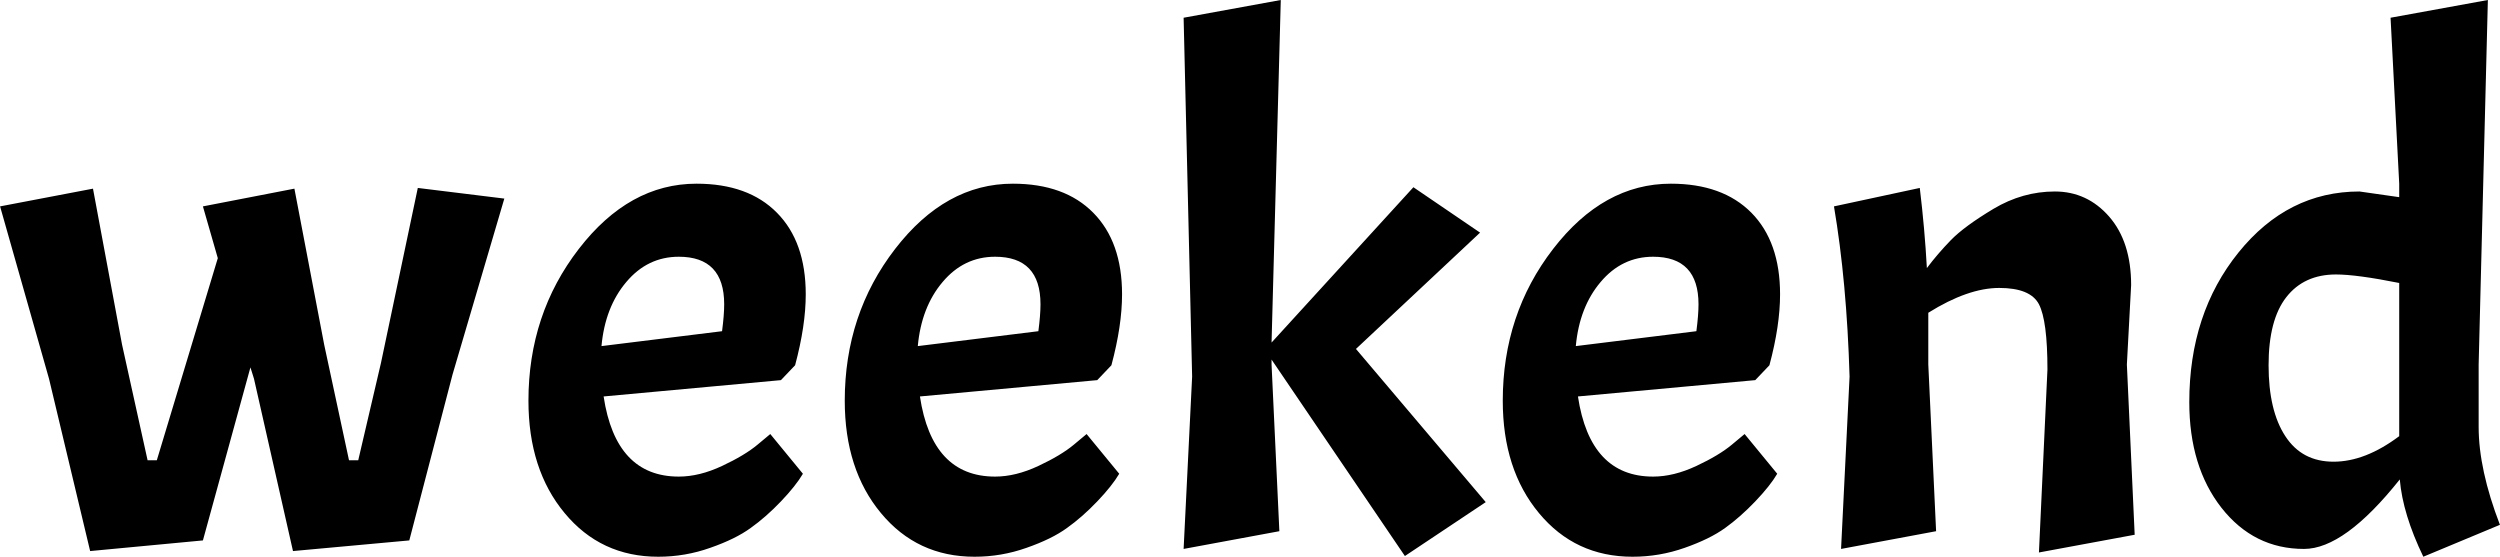 <svg xmlns="http://www.w3.org/2000/svg" viewBox="0 0 395.52 88.08" height="88.08" width="395.52"><g><svg viewBox="0 0 395.52 88.08" height="88.08" width="395.52"><g><svg viewBox="0 0 395.52 88.08" height="88.08" width="395.52"><g id="textblocktransform"><svg viewBox="0 0 395.52 88.08" height="88.08" width="395.52" id="textblock"><g><svg viewBox="0 0 395.52 88.08" height="88.08" width="395.52"><g transform="matrix(1,0,0,1,0,0)"><svg width="395.52" viewBox="0.6 -38.7 176.24 39.25" height="88.08" data-palette-color="#000000"><g class="wordmark-text-0" data-fill-palette-color="primary" id="text-0" fill="#000000"><path d="M23.45-14.4L25.2-6.25 25.85-6.25 27.45-13.1 30.05-25.45 36.15-24.7 32.5-12.3 29.45-0.6 21.25 0.15 18.5-12 18.25-12.8 14.9-0.6 6.95 0.15 4.05-12 0.6-24.15 7.15-25.4 9.2-14.4 11-6.25 11.65-6.25 15.95-20.5 14.9-24.15 21.35-25.4 23.45-14.4ZM48.45-5.1L48.45-5.1Q49.9-5.1 51.5-5.85 53.1-6.6 54-7.35L54-7.35 54.9-8.1 57.2-5.3Q56.7-4.45 55.65-3.35 54.6-2.25 53.52-1.48 52.45-0.7 50.67-0.08 48.9 0.55 47 0.55L47 0.55Q42.95 0.55 40.4-2.53 37.85-5.6 37.85-10.45L37.85-10.45Q37.85-16.55 41.4-21.15 44.95-25.75 49.7-25.75L49.7-25.75Q53.35-25.75 55.37-23.7 57.4-21.65 57.4-17.95L57.4-17.95Q57.4-15.75 56.65-12.95L56.65-12.95 55.65-11.9 43.15-10.75Q44-5.1 48.45-5.1ZM48.45-20.6L48.45-20.6Q46.25-20.6 44.75-18.82 43.25-17.05 43-14.3L43-14.3 51.5-15.35Q51.65-16.5 51.65-17.25L51.65-17.25Q51.65-20.6 48.45-20.6ZM70.75-5.1L70.75-5.1Q72.2-5.1 73.8-5.85 75.4-6.6 76.3-7.35L76.3-7.35 77.2-8.1 79.5-5.3Q79-4.45 77.95-3.35 76.9-2.25 75.82-1.48 74.75-0.7 72.97-0.08 71.2 0.55 69.3 0.55L69.3 0.55Q65.25 0.55 62.7-2.53 60.15-5.6 60.15-10.45L60.15-10.45Q60.15-16.55 63.7-21.15 67.25-25.75 72-25.75L72-25.75Q75.65-25.75 77.67-23.7 79.7-21.65 79.7-17.95L79.7-17.95Q79.7-15.75 78.95-12.95L78.95-12.95 77.95-11.9 65.45-10.75Q66.3-5.1 70.75-5.1ZM70.75-20.6L70.75-20.6Q68.55-20.6 67.05-18.82 65.55-17.05 65.3-14.3L65.3-14.3 73.8-15.35Q73.95-16.5 73.95-17.25L73.95-17.25Q73.95-20.6 70.75-20.6ZM105.34-3.3L99.64 0.5 90.24-13.35 90.24-13 90.79-1.25 84.04 0 84.64-12.15 84.04-37.45 90.89-38.7 90.24-14.55 100.24-25.5 104.94-22.3 96.19-14.1 105.34-3.3ZM117.14-5.1L117.14-5.1Q118.59-5.1 120.19-5.85 121.79-6.6 122.69-7.35L122.69-7.35 123.59-8.1 125.89-5.3Q125.39-4.45 124.34-3.35 123.29-2.25 122.22-1.48 121.14-0.7 119.37-0.08 117.59 0.55 115.69 0.55L115.69 0.55Q111.64 0.55 109.09-2.53 106.54-5.6 106.54-10.45L106.54-10.45Q106.54-16.55 110.09-21.15 113.64-25.75 118.39-25.75L118.39-25.75Q122.04-25.75 124.07-23.7 126.09-21.65 126.09-17.95L126.09-17.95Q126.09-15.75 125.34-12.95L125.34-12.95 124.34-11.9 111.84-10.75Q112.69-5.1 117.14-5.1ZM117.14-20.6L117.14-20.6Q114.94-20.6 113.44-18.82 111.94-17.05 111.69-14.3L111.69-14.3 120.19-15.35Q120.34-16.5 120.34-17.25L120.34-17.25Q120.34-20.6 117.14-20.6ZM144.94-12.65Q144.94-16.1 144.34-17.25 143.74-18.4 141.54-18.4 139.34-18.4 136.54-16.65L136.54-16.65 136.54-13 137.09-1.25 130.39 0 130.99-12.15Q130.79-18.85 129.89-24.15L129.89-24.15 135.94-25.45Q136.29-22.55 136.44-19.8L136.44-19.8Q137.19-20.8 138.14-21.78 139.09-22.75 141.14-23.98 143.19-25.2 145.46-25.2 147.74-25.2 149.29-23.43 150.84-21.65 150.84-18.6L150.84-18.6 150.54-13 151.09-1 144.34 0.25 144.94-12.65ZM169.78-4.9L169.78-4.9Q165.88 0 163.03 0L163.03 0Q159.49 0 157.21-2.9 154.94-5.8 154.94-10.35L154.94-10.35Q154.94-16.6 158.41-20.9 161.88-25.2 166.94-25.2L166.94-25.2 169.74-24.8 169.74-25.75 169.13-37.45 175.99-38.7 175.34-13 175.34-8.6Q175.34-5.6 176.84-1.7L176.84-1.7 171.44 0.55Q169.99-2.45 169.78-4.9ZM160.53-12.95Q160.53-9.75 161.71-7.95 162.88-6.15 165.11-6.15 167.34-6.15 169.74-7.95L169.74-7.95 169.74-18.75Q166.74-19.35 165.28-19.35L165.28-19.35Q163.03-19.35 161.78-17.75 160.53-16.15 160.53-12.95Z" fill="#000000" data-fill-palette-color="primary"/></g></svg></g></svg></g></svg></g></svg></g></svg></g><defs/></svg>